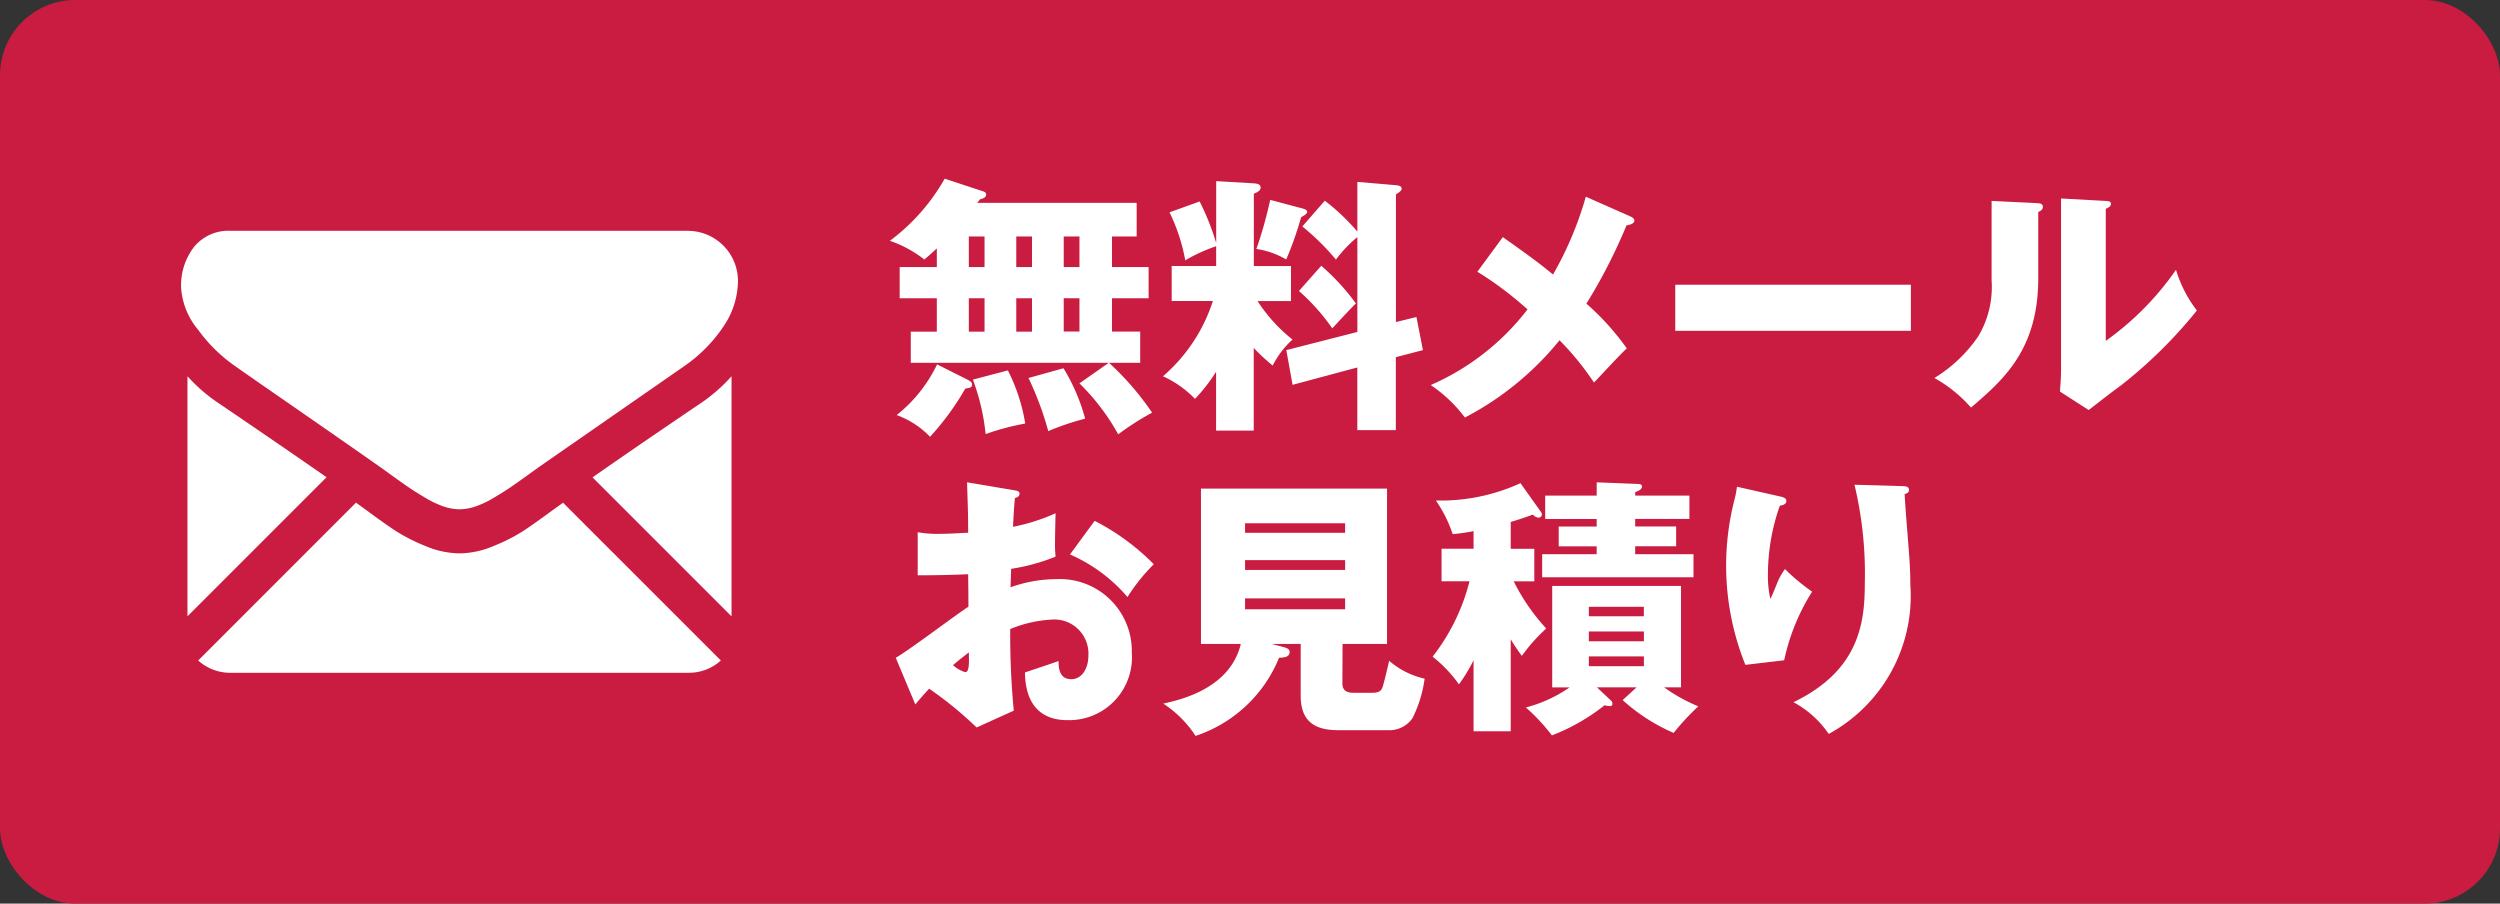 <svg id="グループ_3877" data-name="グループ 3877" xmlns="http://www.w3.org/2000/svg" width="166" height="60" viewBox="0 0 166 60">
  <rect x="0" y="0" width="166" height="60" fill="#333333" stroke="none"/>
  <rect id="長方形_1112" data-name="長方形 1112" width="166" height="60" rx="5" fill="#ca1c40"/>
  <g id="グループ_3698" data-name="グループ 3698" transform="translate(59.09 11.865)">
    <path id="パス_19205" data-name="パス 19205" d="M1116.62,59.591h-13.144v-2.07h1.729V55.306h-2.467V53.235h2.467V51.993c-.378.36-.576.522-.828.738a7.957,7.957,0,0,0-2.287-1.242,13.31,13.31,0,0,0,3.637-4.124l2.575.847c.09.036.18.09.18.2,0,.234-.288.288-.414.324a2.6,2.6,0,0,1-.18.234h10.587V51.2h-1.639v2.034h2.431v2.071h-2.431V57.52h1.873v2.07h-2.071a18.869,18.869,0,0,1,2.862,3.31,18.029,18.029,0,0,0-2.251,1.44,14.672,14.672,0,0,0-2.574-3.385Zm-9.38,1.117c.162.089.306.161.306.323,0,.2-.126.217-.451.271a17.7,17.7,0,0,1-2.34,3.2,5.818,5.818,0,0,0-2.215-1.441,9.578,9.578,0,0,0,2.683-3.367Zm.09-7.473h1.044V51.2h-1.044Zm0,4.286h1.044V55.306h-1.044Zm2.592,2.574a11.951,11.951,0,0,1,1.153,3.529,16.346,16.346,0,0,0-2.629.7,14.462,14.462,0,0,0-.846-3.618Zm.558-6.86h1.045V51.2h-1.045Zm0,4.286h1.045V55.306h-1.045Zm3.134,2.43a12.709,12.709,0,0,1,1.44,3.349,16.882,16.882,0,0,0-2.449.828,20.767,20.767,0,0,0-1.314-3.529Zm.018-8.75v2.034h1.044V51.2Zm0,4.1v2.215h1.044v-2.21Z" transform="translate(-1102.09 -47.365)" fill="#fff"/>
    <path id="パス_19206" data-name="パス 19206" d="M1126.248,64.092h-2.5V60.185a11.281,11.281,0,0,1-1.4,1.8,6.976,6.976,0,0,0-2.125-1.5,11.093,11.093,0,0,0,3.313-5H1120.8V53.163h2.953V51.849a11.127,11.127,0,0,0-2.052.936,12.165,12.165,0,0,0-1.045-3.187l2-.72a16.852,16.852,0,0,1,1.1,2.755V47.527l2.449.144c.234.018.5.037.5.288,0,.217-.288.343-.45.4v4.807h2.467v2.323H1126.5a10.612,10.612,0,0,0,2.323,2.556,5.865,5.865,0,0,0-1.315,1.729,13.57,13.57,0,0,1-1.26-1.17Zm3.187-14.764c.162.036.36.108.36.234,0,.144-.234.27-.4.36a22.964,22.964,0,0,1-.991,2.809,5.426,5.426,0,0,0-1.98-.7,28,28,0,0,0,.918-3.259Zm7.616,7.22.432,2.2-1.8.468v4.843h-2.557V59.9l-4.3,1.153-.415-2.305,4.718-1.206v-6.3a8.6,8.6,0,0,0-1.423,1.494,16.011,16.011,0,0,0-2.232-2.2l1.494-1.71a14.194,14.194,0,0,1,2.161,2.052v-3.3l2.539.216c.144.017.4.035.4.234,0,.144-.2.27-.378.378v8.48Zm-6.32-3.4a14.927,14.927,0,0,1,2.3,2.5c-.45.45-.936.972-1.567,1.656a13.7,13.7,0,0,0-2.214-2.484Z" transform="translate(-1102.09 -47.365)" fill="#fff"/>
    <path id="パス_19207" data-name="パス 19207" d="M1151.289,49.886c.09.036.234.144.234.252,0,.2-.252.288-.523.324a35.652,35.652,0,0,1-2.664,5.2,17.066,17.066,0,0,1,2.683,2.971c-.415.378-1.459,1.512-2.179,2.269a18.491,18.491,0,0,0-2.287-2.809,19.939,19.939,0,0,1-6.284,5.131A9.38,9.38,0,0,0,1138,61.067a16.307,16.307,0,0,0,6.427-5.023,22.9,22.9,0,0,0-3.33-2.5l1.692-2.3c1.549,1.1,2.377,1.692,3.331,2.484a22.88,22.88,0,0,0,2.179-5.167Z" transform="translate(-1102.09 -47.365)" fill="#fff"/>
    <path id="パス_19208" data-name="パス 19208" d="M1169.883,54.406v3.06h-15.646v-3.06Z" transform="translate(-1102.09 -47.365)" fill="#fff"/>
    <path id="パス_19209" data-name="パス 19209" d="M1178.232,48.986c.2.018.414.018.414.252,0,.216-.234.306-.306.342v4.393c0,4.736-2.3,6.735-4.465,8.589a9.163,9.163,0,0,0-2.431-1.963,9.59,9.59,0,0,0,2.917-2.772,6.4,6.4,0,0,0,.882-3.692V48.842Zm4.591-.144c.2.018.343.018.343.2,0,.162-.18.252-.343.324v8.769a19.3,19.3,0,0,0,4.664-4.718,8.382,8.382,0,0,0,1.386,2.7,31,31,0,0,1-5.059,4.988c-.72.522-1.423,1.08-2.125,1.62l-1.908-1.224c.036-.487.072-.937.072-1.441V48.68Z" transform="translate(-1102.09 -47.365)" fill="#fff"/>
    <path id="パス_19210" data-name="パス 19210" d="M1110.319,68.05c.233.036.378.072.378.234,0,.2-.2.252-.307.288-.054.54-.089,1.17-.126,1.908a12.949,12.949,0,0,0,2.827-.9c-.018.666-.036,1.494-.036,1.909a7.737,7.737,0,0,0,.036.972,13.259,13.259,0,0,1-2.953.81c0,.2-.036,1.062-.036,1.225a9.041,9.041,0,0,1,3.061-.541,4.776,4.776,0,0,1,4.988,4.88,4.172,4.172,0,0,1-4.267,4.483c-2.719,0-2.809-2.412-2.827-3.169.378-.126,2-.666,2.232-.756,0,.36,0,1.206.846,1.206.685,0,1.135-.684,1.135-1.584a2.263,2.263,0,0,0-2.4-2.377,8.429,8.429,0,0,0-2.791.63,53.385,53.385,0,0,0,.235,5.42l-2.467,1.116a24.682,24.682,0,0,0-3.151-2.575c-.45.487-.666.739-.919,1.045l-1.3-3.1c.828-.45,4.1-2.935,4.826-3.385,0-.63,0-.774-.018-2.161-1.063.054-2.323.072-3.349.072V70.84a7.523,7.523,0,0,0,1.422.108c.7,0,1.71-.072,1.927-.072,0-1.35-.018-1.548-.073-3.349Zm-4.034,11.613a1.949,1.949,0,0,0,.81.468c.27,0,.253-.63.235-1.314-.216.183-.595.45-1.045.846Zm9.4-9.579a15.316,15.316,0,0,1,3.925,2.881,12.694,12.694,0,0,0-1.746,2.179,10.488,10.488,0,0,0-3.817-2.827Z" transform="translate(-1102.09 -47.365)" fill="#fff"/>
    <path id="パス_19211" data-name="パス 19211" d="M1132.135,80.852c0,.359.127.648.721.648h1.3c.486,0,.594-.2.666-.433.09-.306.307-1.188.415-1.692a5.406,5.406,0,0,0,2.358,1.188,8.263,8.263,0,0,1-.81,2.629,1.864,1.864,0,0,1-1.621.792h-3.313c-1.4,0-2.484-.468-2.484-2.268V78.259h-1.927l.883.234c.108.036.306.09.306.306,0,.342-.379.36-.7.378a9.056,9.056,0,0,1-5.545,5.186,7.311,7.311,0,0,0-2.143-2.143c1.134-.252,4.429-.991,5.15-3.961h-2.647V67.942H1135.1V78.259h-2.954Zm.181-9.976v-.63h-6.644v.63Zm-6.644,1.819v.648h6.644v-.648Zm0,2.539v.72h6.644v-.72Z" transform="translate(-1102.09 -47.365)" fill="#fff"/>
    <path id="パス_19212" data-name="パス 19212" d="M1143.312,84.056h-2.467V79.339a10.428,10.428,0,0,1-.972,1.6,8.873,8.873,0,0,0-1.747-1.836,13.51,13.51,0,0,0,2.449-5.006h-1.855v-2.16h2.125v-1.17a12.781,12.781,0,0,1-1.387.2,8.733,8.733,0,0,0-1.116-2.233,12.749,12.749,0,0,0,5.618-1.152l1.332,1.872a.4.4,0,0,1,.09.2.217.217,0,0,1-.234.216.516.516,0,0,1-.36-.2c-.612.216-.972.342-1.476.486v1.783h1.566V74.1h-1.368a13.382,13.382,0,0,0,2.16,3.133,11.44,11.44,0,0,0-1.62,1.819c-.234-.324-.414-.576-.738-1.1Zm8.354-2.916h-2.629l.937.882a.258.258,0,0,1,.09.2c0,.144-.073.162-.18.162a1.928,1.928,0,0,1-.342-.054,13.264,13.264,0,0,1-3.494,2,13.032,13.032,0,0,0-1.728-1.854,9.146,9.146,0,0,0,2.9-1.332h-1.153V74.406h8.553V81.14h-1.12a10.924,10.924,0,0,0,2.268,1.26,16.318,16.318,0,0,0-1.638,1.765,12.3,12.3,0,0,1-3.385-2.179Zm3.511-12.73v1.548h-3.6v.5h2.719v1.315h-2.719V72.3h3.871v1.53H1145.4V72.3h3.619v-.522h-2.52V70.462h2.52v-.5H1145.6V68.41h3.421v-.883l2.773.108c.054,0,.234.019.234.163,0,.216-.288.324-.45.378v.234Zm-3.025,8.012v-.63H1148.5v.63ZM1148.5,77.43v.649h3.655V77.43Zm0,1.657v.648h3.655v-.648Z" transform="translate(-1102.09 -47.365)" fill="#fff"/>
    <path id="パス_19213" data-name="パス 19213" d="M1161.114,68.446c.324.072.5.126.5.324,0,.234-.306.288-.432.306a13.755,13.755,0,0,0-.792,4.591,6.838,6.838,0,0,0,.162,1.6c.144-.288.2-.432.414-.955a4.126,4.126,0,0,1,.558-1.026,13.152,13.152,0,0,0,1.8,1.5,13.962,13.962,0,0,0-1.855,4.555l-2.575.306a17.622,17.622,0,0,1-.684-11.127c.09-.4.09-.486.126-.7Zm8.229-.666c.18,0,.414.018.414.252,0,.2-.162.234-.288.27.018.63.252,3.367.288,3.925.054.648.09,1.4.09,2.106a10.435,10.435,0,0,1-5.42,9.9,6.622,6.622,0,0,0-2.341-2.106c4.322-2.089,4.736-5.2,4.736-7.85a25.323,25.323,0,0,0-.684-6.591Z" transform="translate(-1102.09 -47.365)" fill="#fff"/>
  </g>
  <g id="グループ_3705" data-name="グループ 3705" transform="translate(12.022 15.322)">
    <g id="グループ_3704" data-name="グループ 3704">
      <path id="パス_19229" data-name="パス 19229" d="M1088.7,80.173a3.16,3.16,0,0,0,2.164-.816L1080.386,68.88l-.726.521q-1.176.867-1.908,1.351a11.775,11.775,0,0,1-1.95.991,5.932,5.932,0,0,1-2.27.5h-.041a5.928,5.928,0,0,1-2.271-.5,11.74,11.74,0,0,1-1.95-.991q-.732-.483-1.909-1.351c-.218-.16-.461-.336-.723-.524l-10.478,10.48a3.16,3.16,0,0,0,2.164.816Z" transform="translate(-1055.022 -50.822)" fill="#fff"/>
      <path id="パス_19230" data-name="パス 19230" d="M1057.533,62.283a10.96,10.96,0,0,1-2.085-1.8v15.94l9.234-9.234Q1061.911,65.258,1057.533,62.283Z" transform="translate(-1055.022 -50.822)" fill="#fff"/>
      <path id="パス_19231" data-name="パス 19231" d="M1089.511,62.283q-4.217,2.853-7.167,4.914l9.23,9.23V60.487a11.361,11.361,0,0,1-2.063,1.8Z" transform="translate(-1055.022 -50.822)" fill="#fff"/>
      <path id="パス_19232" data-name="パス 19232" d="M1088.7,50.827h-30.374a2.946,2.946,0,0,0-2.445,1.073,4.164,4.164,0,0,0-.856,2.683,4.826,4.826,0,0,0,1.134,2.817,10.233,10.233,0,0,0,2.415,2.382q.7.5,4.23,2.941c1.27.88,2.374,1.647,3.324,2.309.809.564,1.506,1.052,2.082,1.457l.309.219.569.411q.67.484,1.114.784t1.073.67a6.247,6.247,0,0,0,1.187.558,3.3,3.3,0,0,0,1.031.185h.041a3.3,3.3,0,0,0,1.032-.185,6.271,6.271,0,0,0,1.187-.558q.629-.371,1.073-.67t1.114-.784c.232-.168.42-.3.569-.41l.308-.22,2.088-1.451,7.569-5.256a9.811,9.811,0,0,0,2.518-2.537,5.464,5.464,0,0,0,1.01-3.116,3.329,3.329,0,0,0-3.3-3.3Z" transform="translate(-1055.022 -50.822)" fill="#fff"/>
    </g>
  </g>
</svg>

